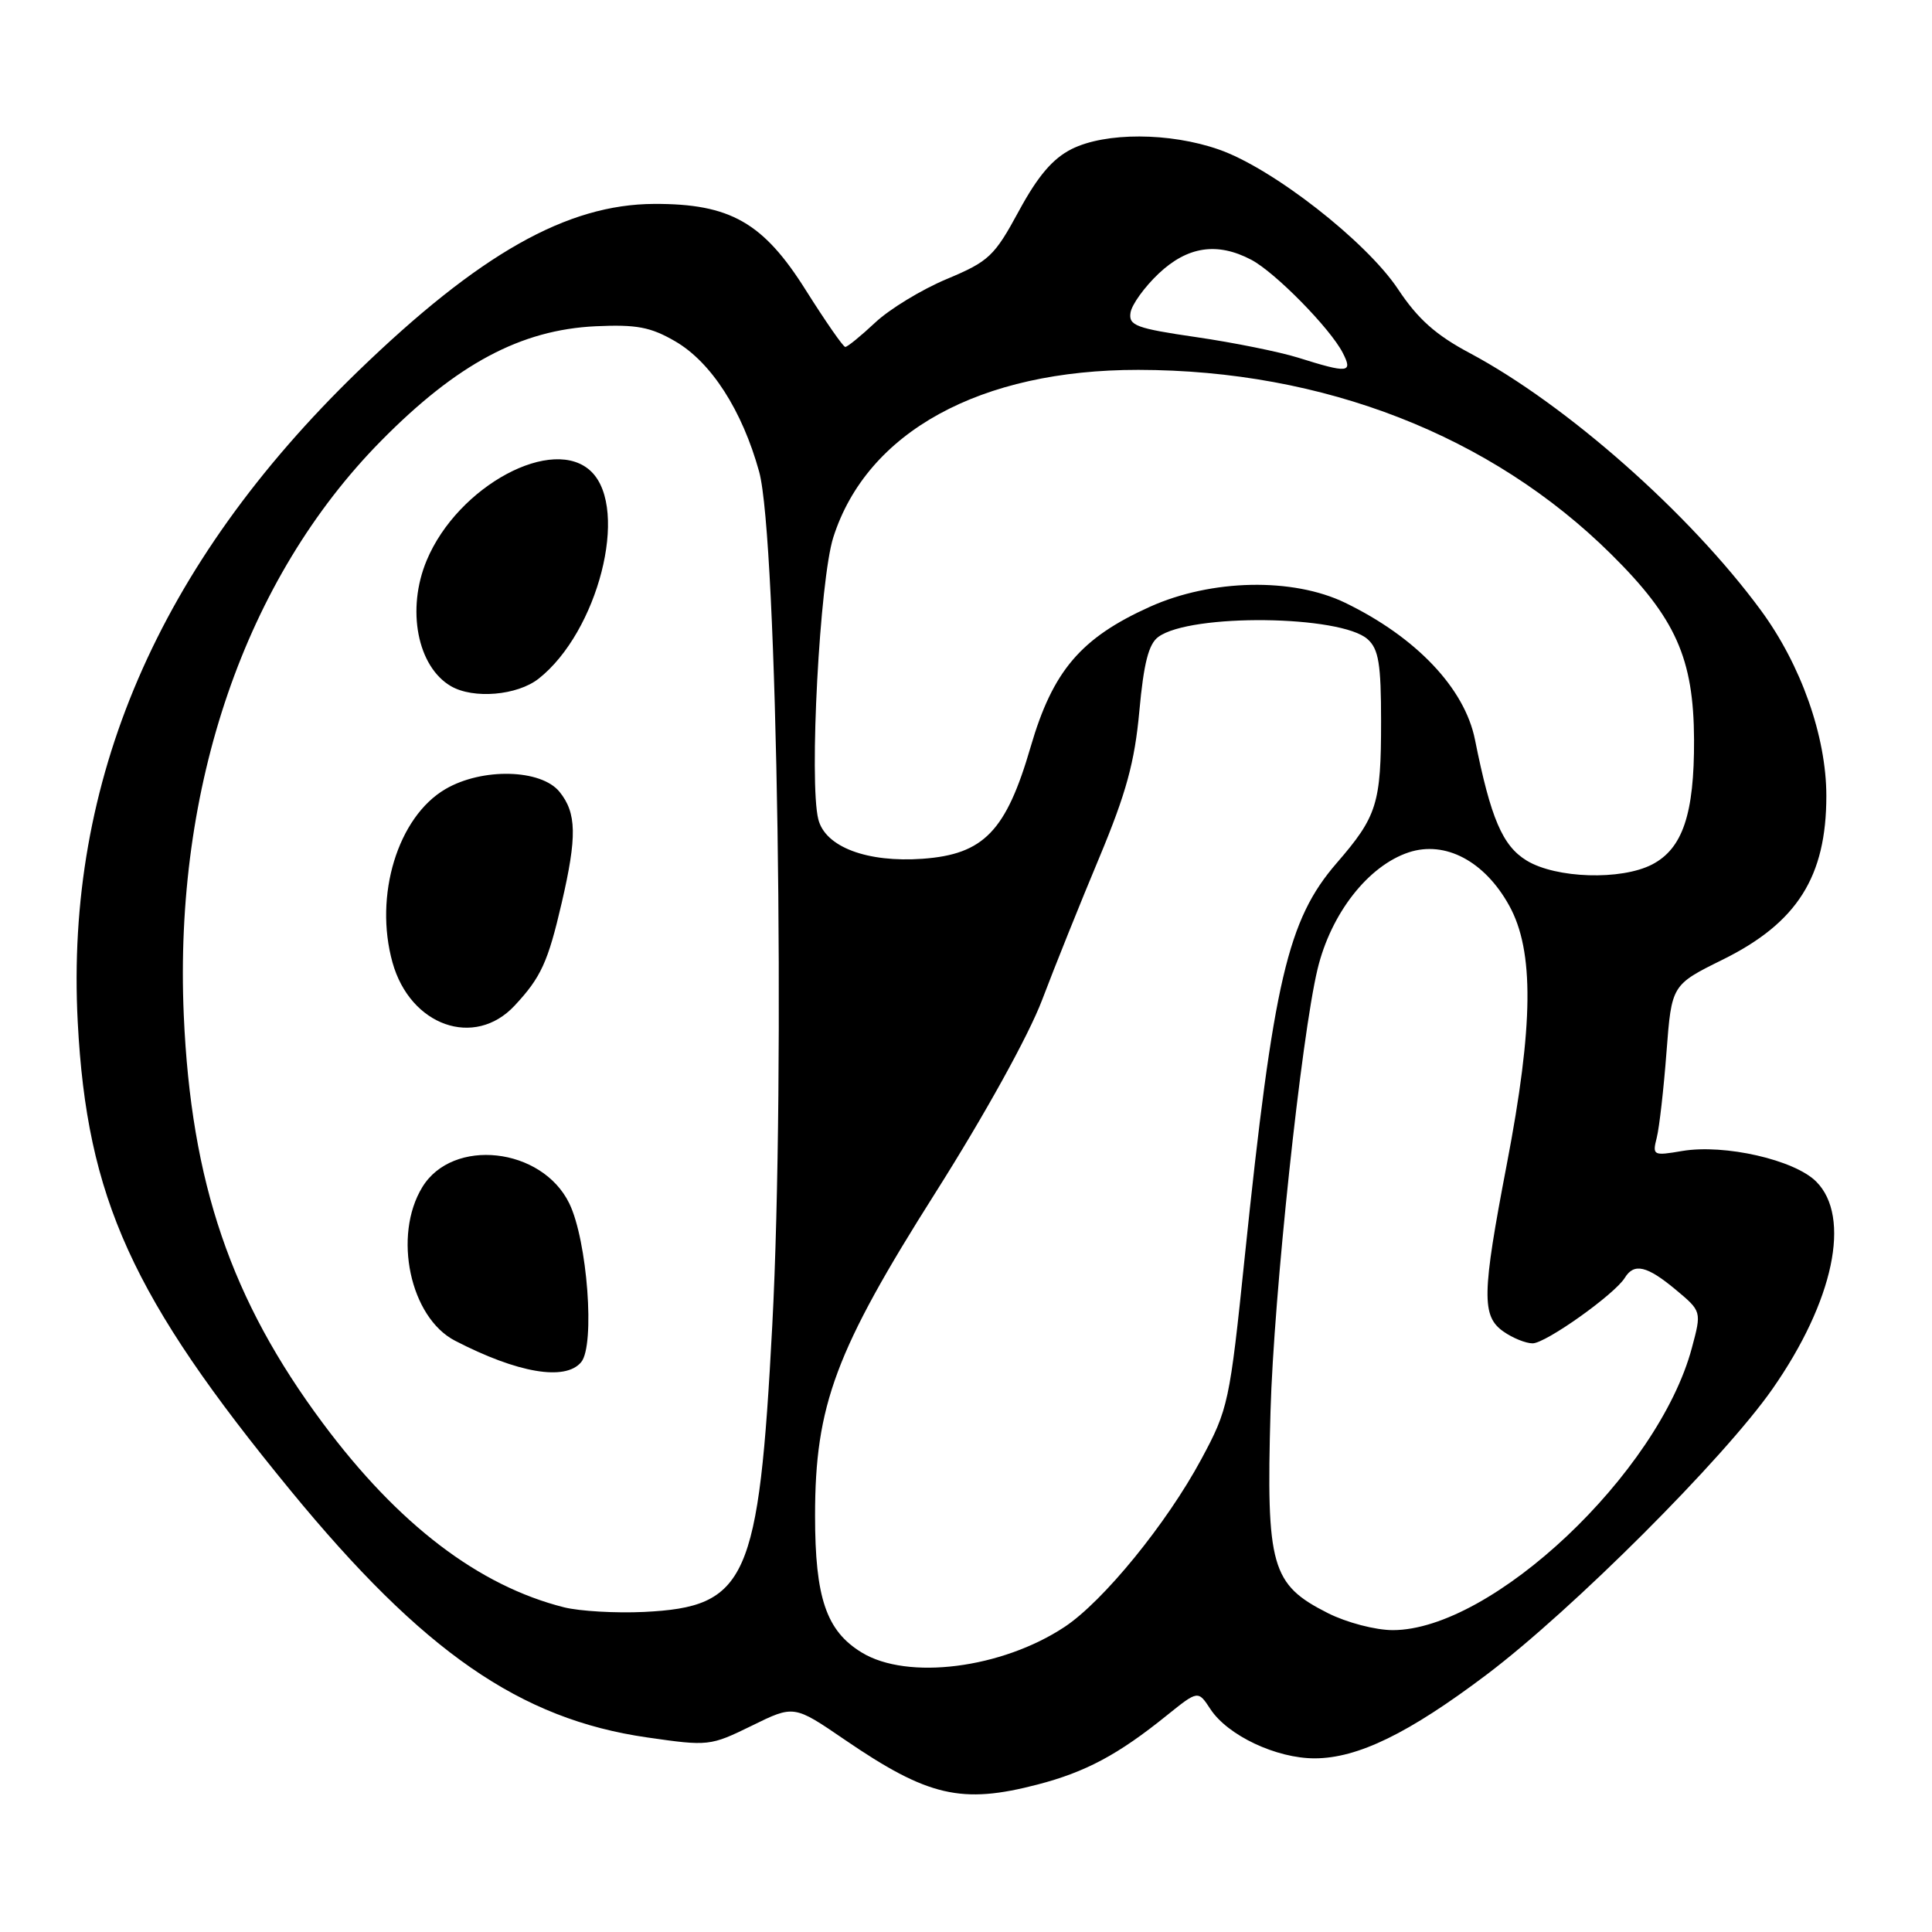 <?xml version="1.0" encoding="UTF-8" standalone="no"?>
<!DOCTYPE svg PUBLIC "-//W3C//DTD SVG 1.1//EN" "http://www.w3.org/Graphics/SVG/1.1/DTD/svg11.dtd" >
<svg xmlns="http://www.w3.org/2000/svg" xmlns:xlink="http://www.w3.org/1999/xlink" version="1.1" viewBox="0 0 256 256">
 <g >
 <path fill="currentColor"
d=" M 137.48 236.46 C 143.86 234.80 148.17 232.50 154.62 227.29 C 158.75 223.97 158.75 223.97 160.39 226.47 C 162.68 229.96 169.12 233.00 174.21 232.99 C 179.91 232.98 186.67 229.68 196.98 221.90 C 208.33 213.34 228.42 193.26 234.84 184.07 C 242.98 172.43 245.34 161.24 240.65 156.56 C 237.77 153.68 228.51 151.57 222.91 152.51 C 219.05 153.17 218.93 153.11 219.53 150.74 C 219.87 149.39 220.45 144.28 220.82 139.39 C 221.50 130.50 221.50 130.50 228.28 127.15 C 238.14 122.27 242.00 116.17 242.00 105.46 C 242.00 97.60 238.65 88.10 233.31 80.85 C 223.89 68.04 207.56 53.62 194.76 46.79 C 190.26 44.40 187.86 42.26 185.25 38.32 C 181.04 31.98 168.59 22.27 161.50 19.81 C 154.98 17.53 146.48 17.51 142.00 19.75 C 139.49 21.01 137.52 23.32 135.00 27.97 C 131.76 33.95 131.04 34.63 125.46 36.97 C 122.13 38.36 117.86 40.96 115.96 42.75 C 114.06 44.53 112.28 45.98 112.00 45.97 C 111.72 45.96 109.38 42.58 106.78 38.46 C 101.14 29.48 96.75 26.98 86.67 27.02 C 75.12 27.07 63.52 33.63 47.41 49.22 C 20.96 74.84 8.63 103.48 10.30 135.42 C 11.52 158.80 17.47 171.88 38.50 197.50 C 56.08 218.92 68.92 227.80 85.76 230.22 C 93.87 231.39 94.11 231.36 99.61 228.67 C 105.20 225.92 105.20 225.92 111.93 230.52 C 122.95 238.05 127.40 239.09 137.48 236.46 Z  M 114.19 218.97 C 109.49 216.11 108.00 211.73 108.00 200.83 C 108.00 186.20 110.70 178.96 123.99 157.98 C 130.50 147.69 136.29 137.22 138.08 132.51 C 139.75 128.10 143.16 119.61 145.66 113.64 C 149.24 105.06 150.35 100.98 150.97 94.22 C 151.55 87.88 152.20 85.32 153.49 84.39 C 157.74 81.27 177.69 81.50 181.23 84.71 C 182.68 86.02 183.00 87.98 183.00 95.59 C 183.00 106.51 182.48 108.17 177.10 114.38 C 170.62 121.88 168.74 129.92 164.94 166.50 C 162.94 185.86 162.75 186.72 159.18 193.35 C 154.60 201.87 146.19 212.18 141.07 215.57 C 132.73 221.09 120.25 222.67 114.19 218.97 Z  M 175.96 213.75 C 168.45 209.96 167.77 207.60 168.35 187.00 C 168.78 171.70 172.43 137.37 174.58 128.42 C 176.35 121.04 181.29 114.72 186.67 112.94 C 191.51 111.35 196.73 114.11 199.98 120.00 C 203.30 126.01 203.21 135.80 199.65 154.32 C 196.36 171.49 196.30 174.40 199.22 176.44 C 200.44 177.30 202.18 178.00 203.08 178.00 C 204.82 178.00 213.96 171.50 215.30 169.31 C 216.52 167.32 218.24 167.72 222.03 170.88 C 225.48 173.76 225.48 173.76 224.18 178.61 C 219.74 195.21 197.70 216.00 184.55 216.00 C 182.26 216.00 178.44 215.00 175.96 213.75 Z  M 74.75 212.98 C 63.43 210.13 52.78 202.01 42.80 188.61 C 30.61 172.25 25.32 156.73 24.35 134.50 C 23.04 104.18 32.50 76.66 50.50 58.41 C 60.55 48.22 69.01 43.70 78.93 43.23 C 84.34 42.98 86.20 43.33 89.46 45.22 C 94.24 47.99 98.34 54.37 100.59 62.50 C 103.00 71.22 104.09 142.30 102.33 175.63 C 100.54 209.46 98.99 212.92 85.34 213.59 C 81.58 213.77 76.81 213.49 74.75 212.98 Z  M 77.01 180.49 C 78.87 178.25 77.83 164.37 75.43 159.45 C 71.80 152.01 59.98 150.71 55.96 157.30 C 52.03 163.74 54.34 174.57 60.29 177.65 C 68.60 181.95 74.91 183.02 77.01 180.49 Z  M 68.19 133.25 C 71.69 129.50 72.61 127.48 74.43 119.63 C 76.47 110.84 76.41 107.73 74.14 104.92 C 71.69 101.90 63.89 101.71 59.02 104.56 C 52.71 108.25 49.53 118.67 52.01 127.54 C 54.36 135.94 62.88 138.95 68.19 133.25 Z  M 71.37 89.93 C 79.23 83.74 83.39 67.53 78.39 62.53 C 73.39 57.54 60.67 64.36 56.54 74.25 C 53.83 80.73 55.30 88.33 59.75 90.92 C 62.73 92.65 68.53 92.16 71.37 89.93 Z  M 202.29 114.03 C 199.09 112.08 197.53 108.44 195.44 98.00 C 194.07 91.19 187.65 84.43 178.24 79.87 C 171.29 76.51 160.53 76.73 152.37 80.40 C 143.21 84.53 139.50 88.89 136.57 98.95 C 133.32 110.13 130.36 113.20 122.27 113.79 C 114.89 114.32 109.35 112.23 108.43 108.56 C 107.19 103.65 108.62 76.80 110.42 71.19 C 114.88 57.22 129.89 48.99 150.84 49.01 C 175.39 49.04 197.58 57.69 213.48 73.43 C 222.04 81.90 224.42 87.23 224.47 98.00 C 224.51 107.86 222.96 112.45 218.91 114.55 C 214.80 116.67 206.18 116.40 202.29 114.03 Z  M 172.00 47.39 C 169.53 46.62 163.45 45.39 158.50 44.67 C 150.54 43.51 149.53 43.13 149.80 41.43 C 149.96 40.37 151.64 38.04 153.53 36.25 C 157.36 32.64 161.29 32.05 165.80 34.42 C 168.96 36.08 176.26 43.51 177.92 46.75 C 179.29 49.42 178.68 49.49 172.00 47.39 Z "/>
</g>
</svg>